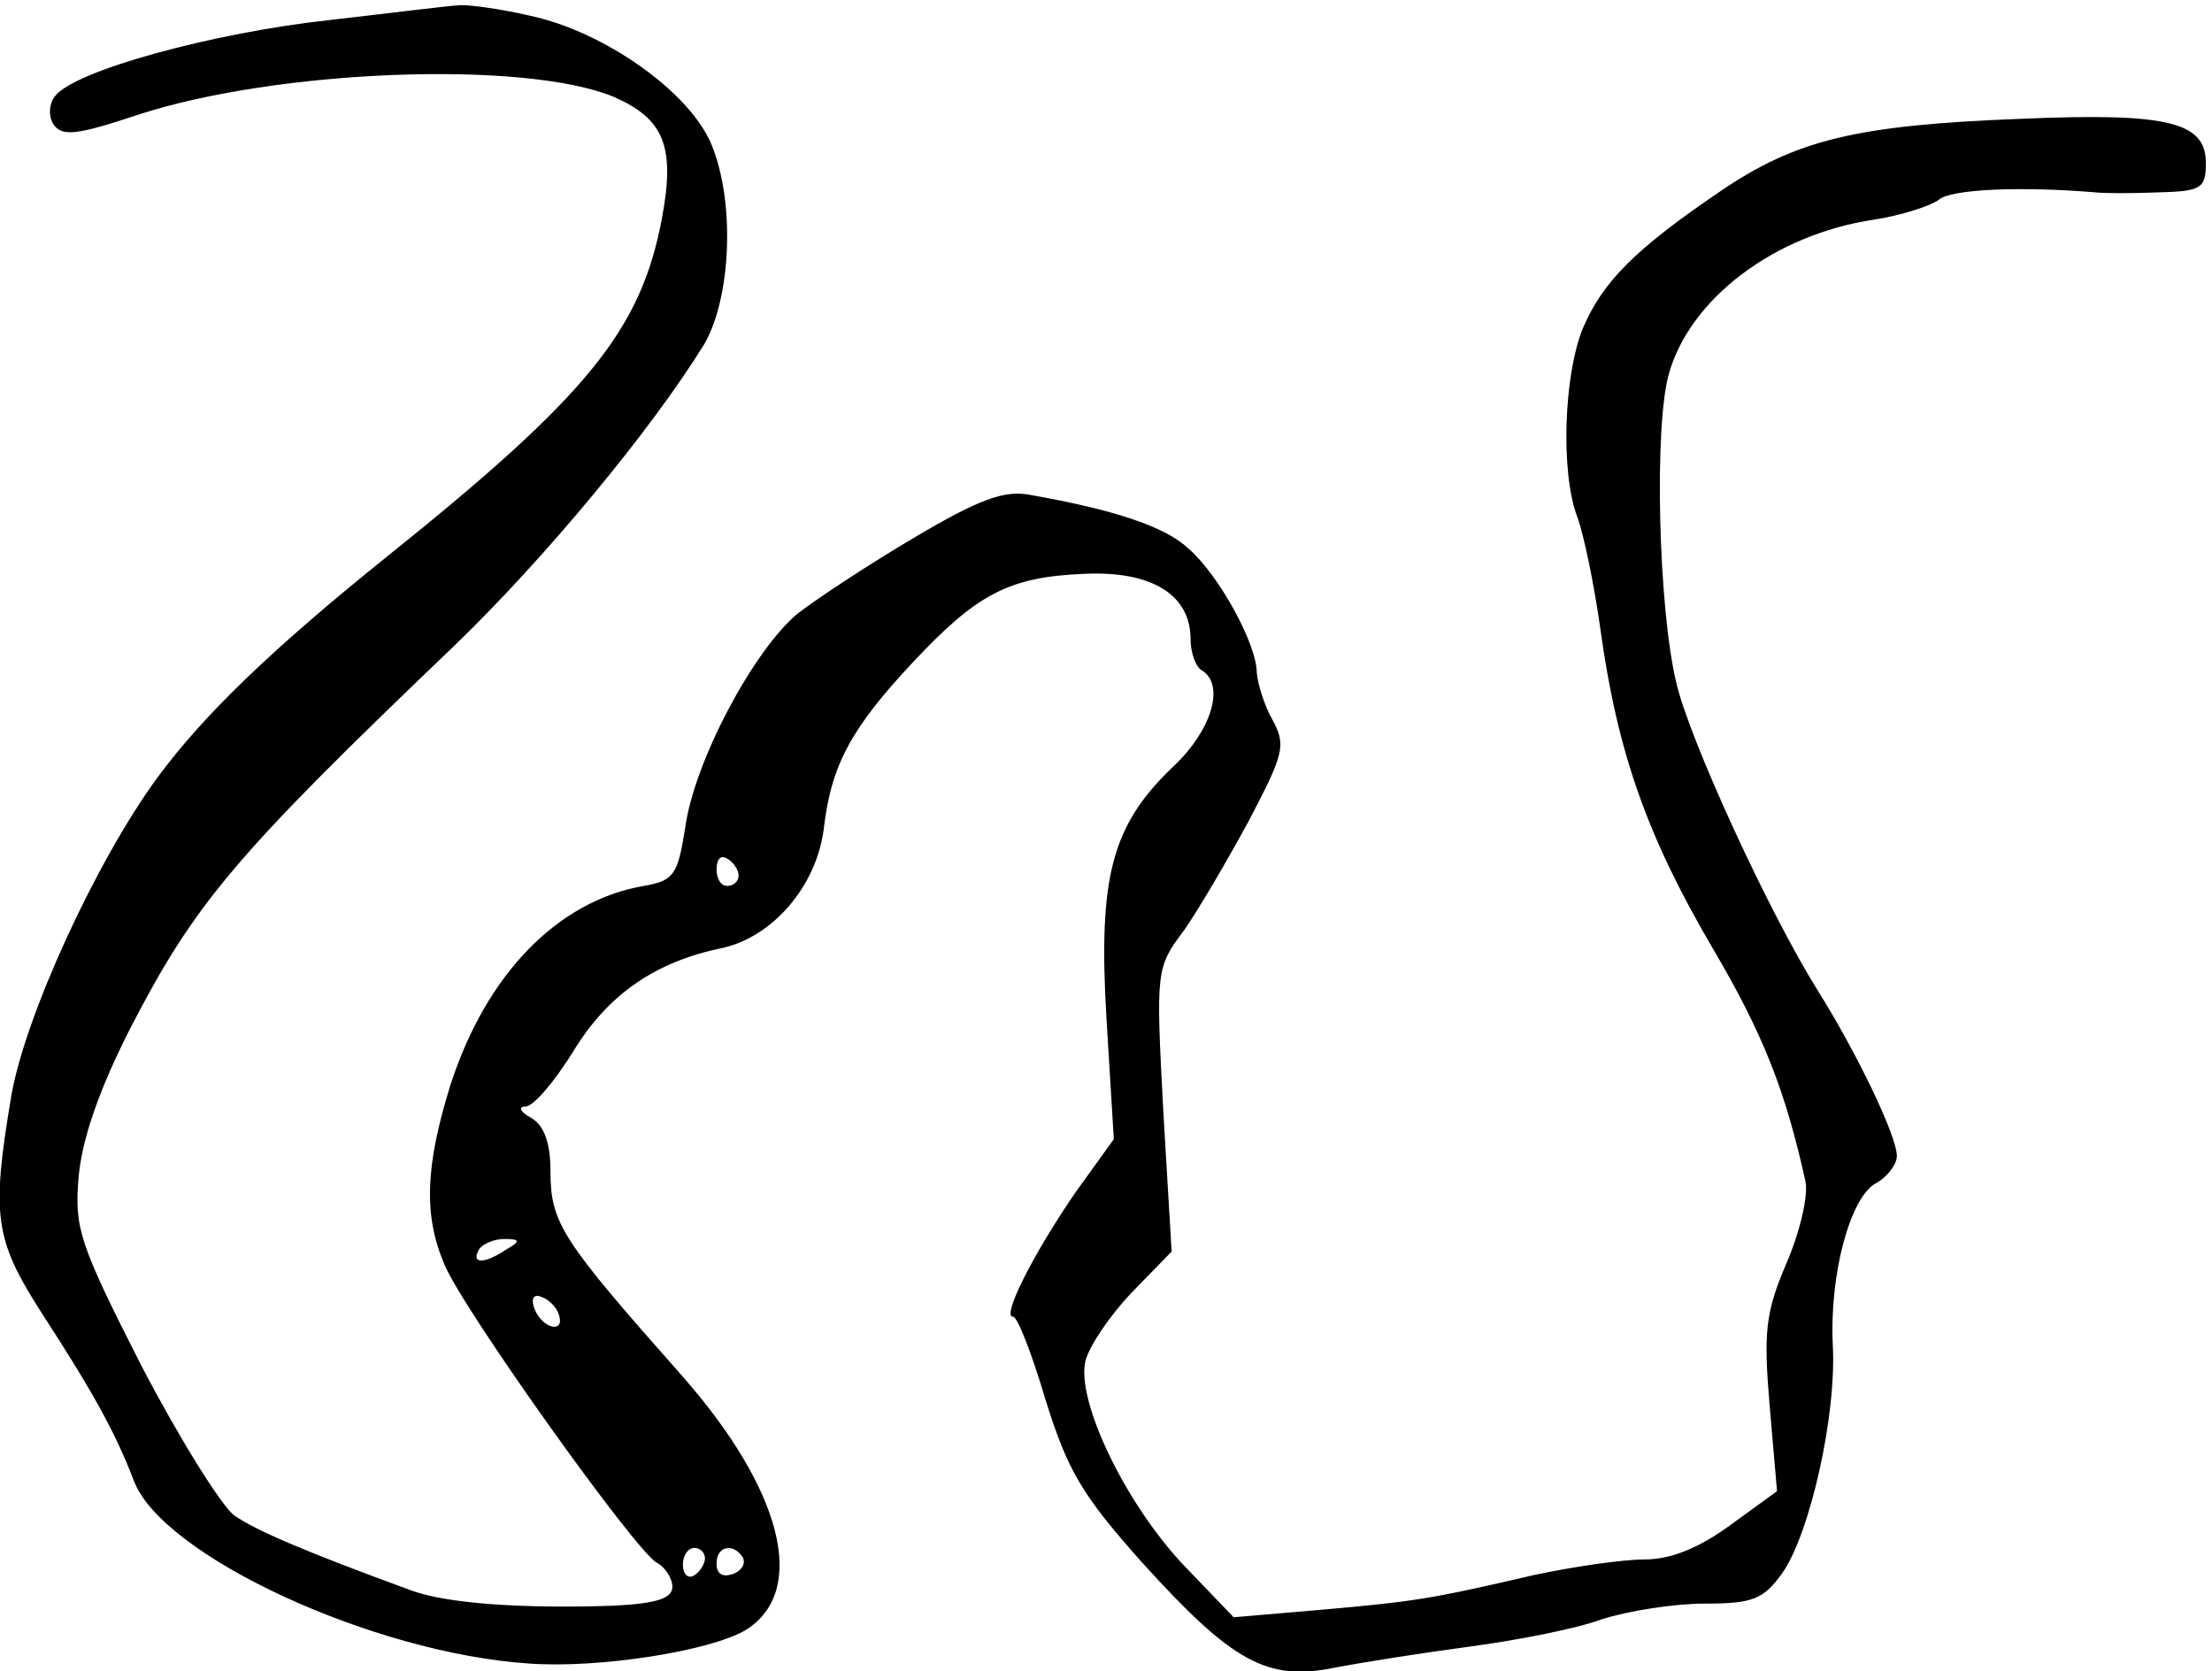 <?xml version="1.0" encoding="utf-8"?>
<svg xmlns="http://www.w3.org/2000/svg" height="151.106pt" preserveAspectRatio="xMidYMid meet" version="1.0" viewBox="0 0 199.934 151.106" width="199.934pt">
	<title>This is a drawing of a simplified river.</title>
	<g fill="#000000" stroke="none" transform="translate(-22.066,171.862) rotate(-360.00) scale(0.095,-0.095)">
		<path d="M546 1790 c-111 -12 -242 -48 -261 -72 -6 -7 -7 -19 -2 -27 8 -12 21 -11 81 9 132 43 367 52 452 17 48 -21 59 -47 46 -116 -20 -106 -70 -168 -262 -322 -107 -86 -174 -150 -218 -210 -58 -79 -126 -227 -139 -303 -19 -113 -16 -136 28 -205 50 -77 71 -115 89 -162 28 -71 227 -163 375 -173 67 -5 174 12 207 32 59 37 35 133 -61 242 -115 130 -125 145 -125 195 0 26 -6 43 -18 50 -11 6 -13 11 -6 11 8 0 28 24 46 53 33 54 78 85 142 98 48 11 89 59 96 113 7 61 26 96 85 159 61 65 91 81 163 84 64 3 101 -20 101 -62 0 -13 5 -27 11 -30 22 -14 9 -57 -27 -91 -59 -56 -72 -105 -64 -240 l7 -115 -36 -50 c-40 -58 -71 -119 -60 -119 4 1 18 -35 31 -79 21 -67 34 -90 92 -155 86 -95 119 -113 183 -100 26 5 83 14 128 20 45 6 102 17 126 26 25 8 69 15 98 15 46 0 56 4 74 29 26 37 52 150 48 218 -3 68 17 140 41 153 11 6 20 18 20 26 0 19 -38 98 -75 157 -48 77 -123 241 -135 294 -17 72 -21 243 -7 293 20 72 101 133 195 147 26 4 54 13 62 19 11 10 77 13 149 7 9 -1 36 -1 60 0 41 1 45 4 45 28 0 39 -36 48 -176 42 -157 -6 -214 -20 -286 -69 -81 -55 -112 -86 -131 -131 -18 -45 -21 -137 -5 -179 6 -16 16 -64 22 -107 16 -116 44 -196 106 -302 49 -83 70 -137 89 -223 3 -13 -5 -48 -18 -78 -20 -47 -22 -65 -16 -136 l7 -81 -44 -32 c-30 -22 -57 -33 -82 -33 -21 0 -69 -7 -106 -15 -99 -23 -113 -25 -203 -33 l-82 -7 -47 49 c-56 59 -103 157 -94 195 4 15 24 44 44 65 l38 39 -8 135 c-7 133 -7 135 20 171 14 20 42 68 62 105 33 63 35 71 22 95 -8 14 -14 34 -15 45 0 27 -36 93 -65 118 -22 21 -71 37 -150 51 -25 5 -49 -4 -110 -40 -44 -26 -94 -59 -112 -73 -42 -35 -99 -142 -107 -205 -7 -44 -11 -49 -39 -54 -82 -14 -150 -84 -184 -189 -24 -77 -26 -124 -6 -171 17 -42 181 -272 202 -284 8 -4 15 -15 15 -23 0 -11 -15 -16 -56 -18 -86 -3 -157 2 -191 14 -104 38 -150 58 -170 72 -12 9 -52 73 -88 142 -59 116 -64 131 -60 179 3 36 19 83 49 142 62 120 99 164 309 365 86 83 187 205 237 286 26 44 30 136 7 191 -21 50 -102 107 -172 122 -30 7 -61 11 -68 10 -7 0 -62 -7 -123 -14z m389 -814 c0 -6 -5 -10 -11 -10 -6 0 -10 7 -10 16 0 9 4 14 10 10 6 -3 11 -11 11 -16z m-221 -356 c-21 -14 -34 -14 -26 0 3 5 14 10 24 10 15 0 16 -2 2 -10z m50 -62 c6 -18 -15 -14 -23 5 -4 10 -1 15 6 12 7 -2 15 -10 17 -17z m139 -232 c0 -5 -5 -13 -10 -16 -6 -4 -11 1 -11 10 0 9 5 16 11 16 5 0 10 -4 10 -10z m36 1 c3 -6 -1 -13 -10 -16 -9 -3 -15 0 -15 10 0 17 16 20 25 6z"/>
	</g>
</svg>
